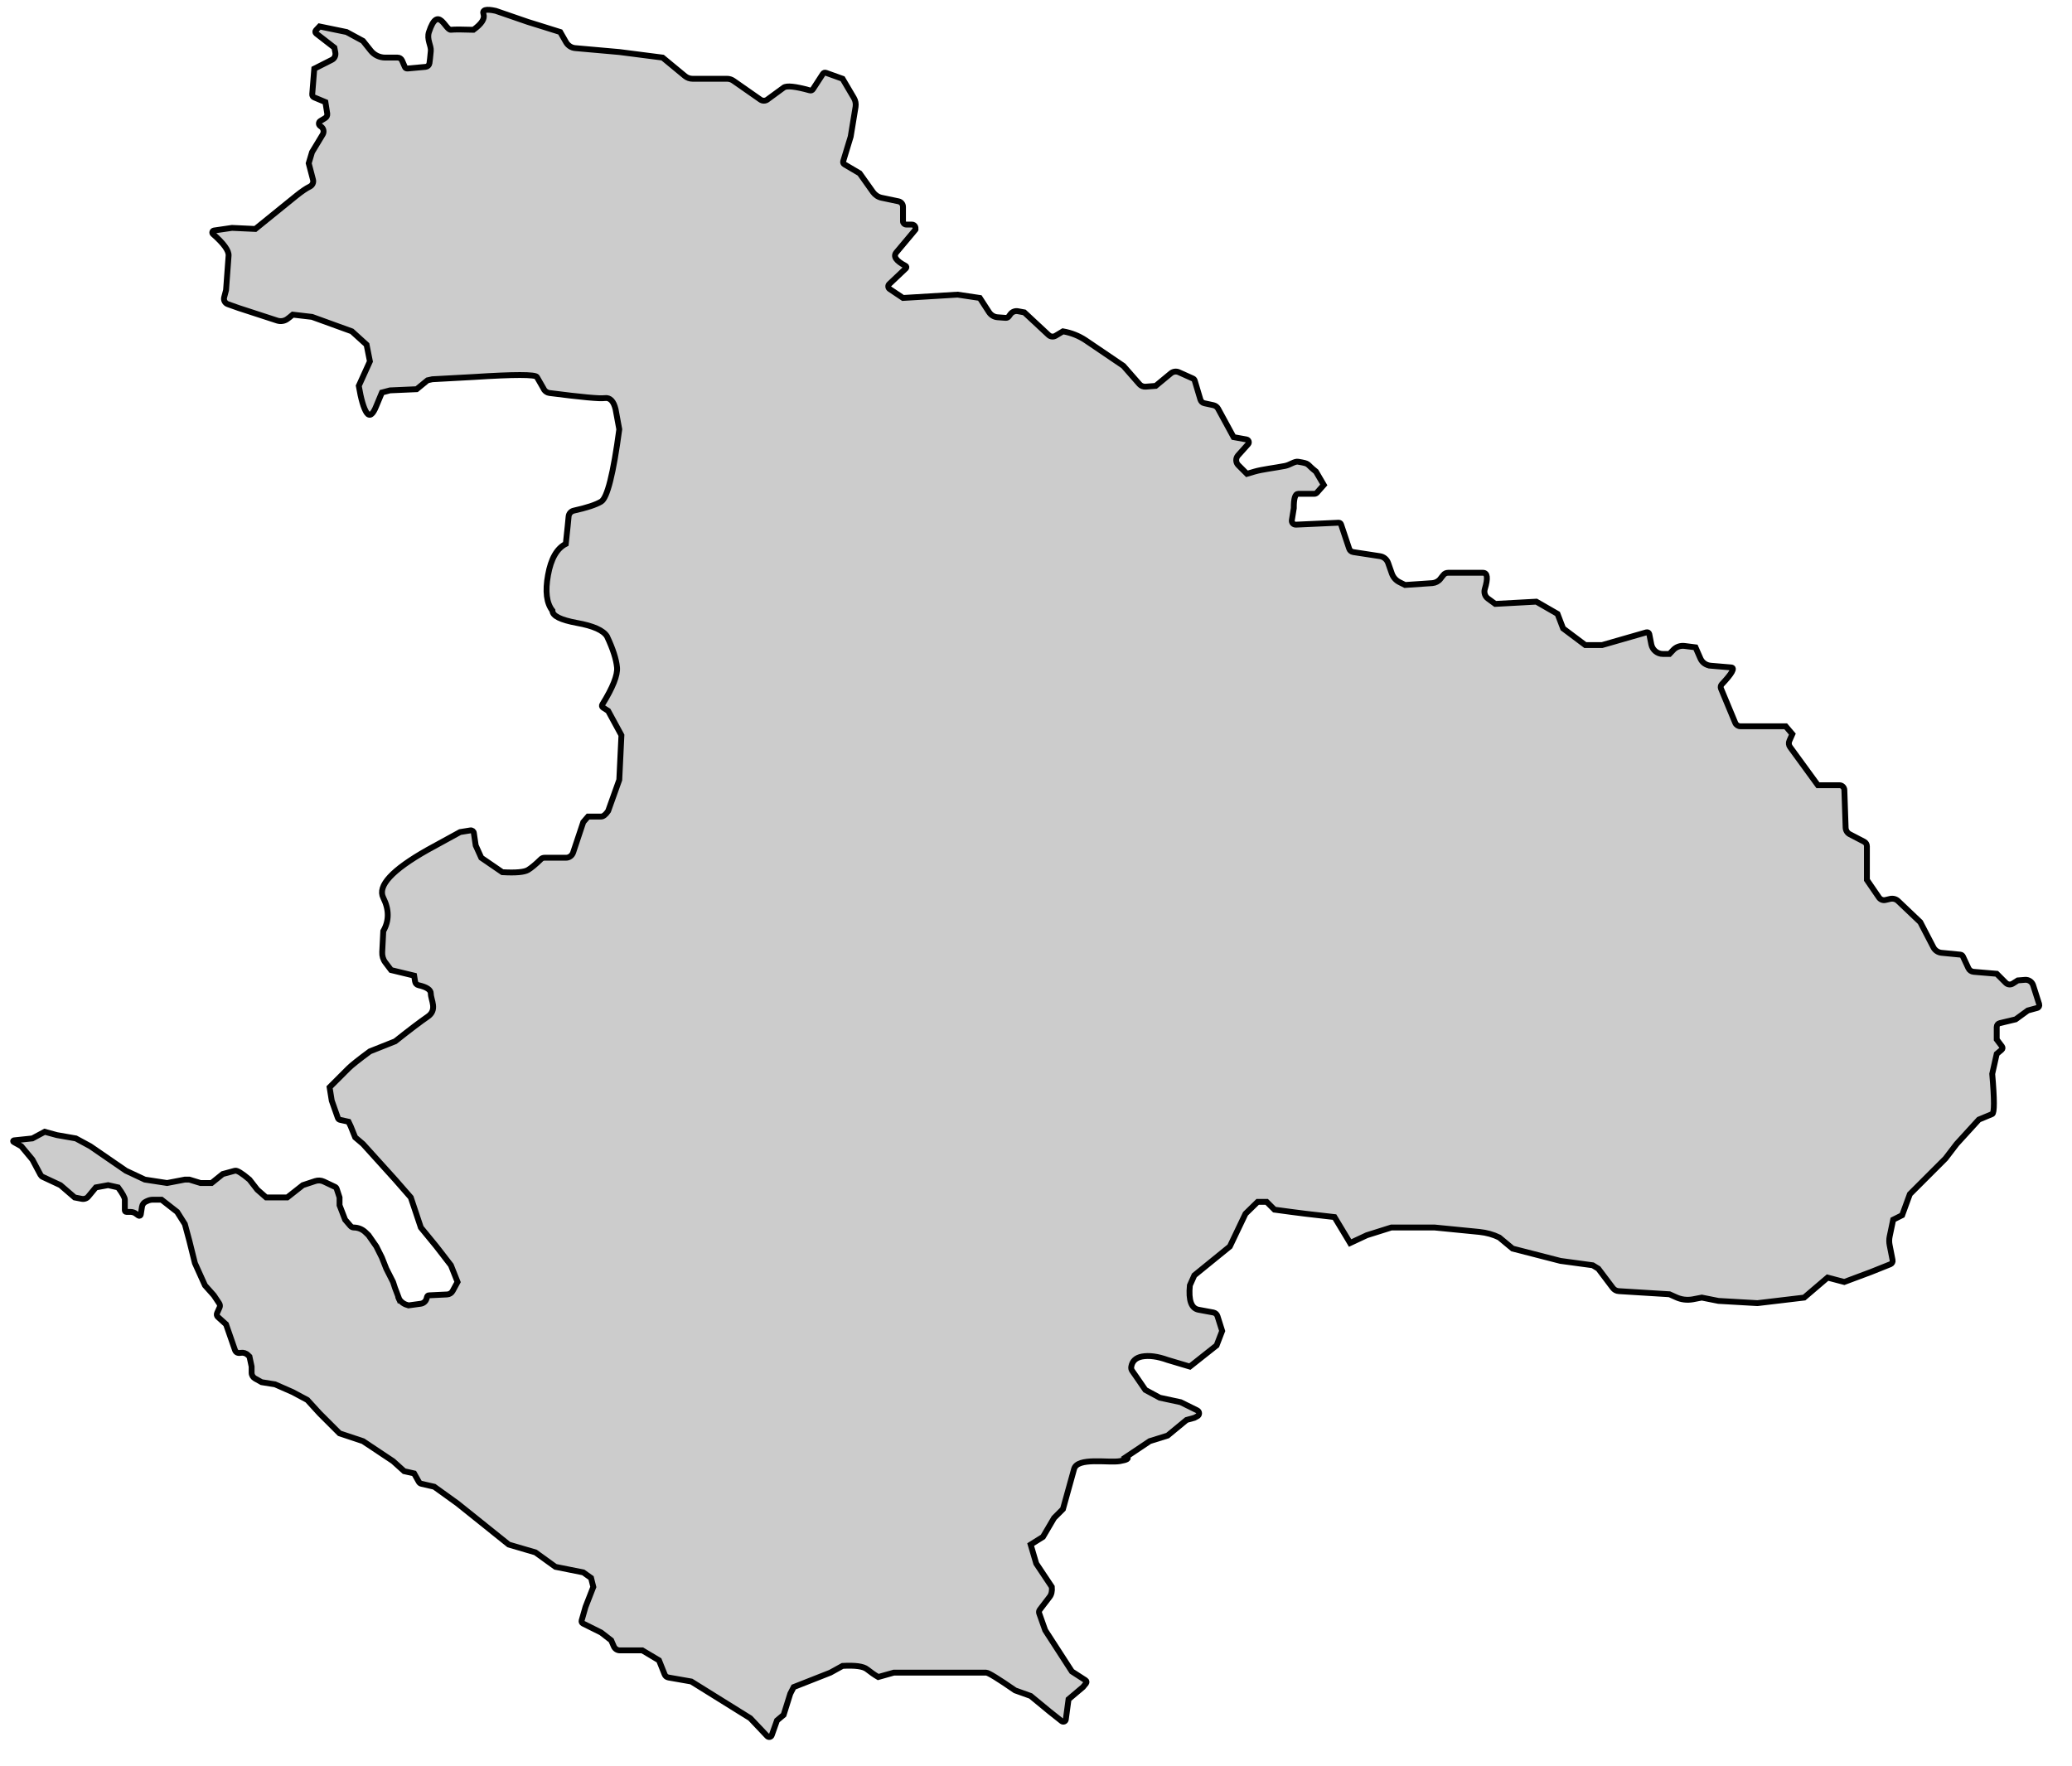 <!-- 
	If you find my work useful in any of your projects and want to use it, you are free
	to use, but please appreciate my work and give a reference.

	Author: Dipesh Bajgain
	Email: dipbazz@gmail.com
	Facebook: facebook.com/dipbazz
-->

<svg version="1.1" xmlns="http://www.w3.org/2000/svg" xmlns:xlink="http://www.w3.org/1999/xlink" preserveAspectRatio="xMidYMid meet" viewBox="76.667 88.999 211.599 180.991" width="207.6" height="176.99">
	<defs>
		<style>
			#province06{
				opacity: 1;
				fill: #cccccc;
				fill-opacity: 1;
				stroke-width: 0.6px;
				stroke-opacity: 1;
				stroke: #000000;
			}
		</style>
		<path d="M273.07 183.49C271.87 182.34 271.11 181.62 270.81 181.34C270.59 181.12 270.27 181.04 269.97 181.11C269.79 181.15 269.69 181.18 269.5 181.22C269.25 181.28 268.99 181.18 268.84 180.97C268.68 180.73 268.26 180.12 267.6 179.16C267.6 177.32 267.6 176.17 267.6 175.71C267.6 175.51 267.49 175.34 267.32 175.25C266.94 175.05 266.19 174.66 265.84 174.48C265.59 174.35 265.43 174.09 265.42 173.81C265.39 172.94 265.32 170.81 265.29 169.95C265.28 169.68 265.06 169.46 264.79 169.46C264.5 169.46 263.76 169.46 262.58 169.46C261.06 167.38 260.11 166.08 259.73 165.55C259.59 165.36 259.56 165.11 259.66 164.9C259.7 164.81 259.8 164.58 259.96 164.22L259.28 163.42C256.8 163.42 255.26 163.42 254.64 163.42C254.41 163.42 254.2 163.28 254.11 163.07C253.8 162.32 252.97 160.33 252.65 159.56C252.59 159.41 252.62 159.24 252.73 159.12C253.79 158 254.11 157.42 253.69 157.39C251.79 157.23 251.08 157.17 251.58 157.21C251.12 157.17 250.72 156.89 250.54 156.47C250.47 156.32 250.31 155.94 250.04 155.33C249.45 155.25 249.08 155.21 248.93 155.19C248.48 155.13 248.03 155.29 247.73 155.63C247.68 155.68 247.56 155.81 247.37 156.01C247.02 156.01 246.79 156.01 246.7 156.01C246.12 156.01 245.63 155.6 245.51 155.03C245.46 154.77 245.38 154.37 245.3 153.96C245.27 153.84 245.15 153.76 245.02 153.79C244.41 153.97 242.89 154.4 240.46 155.1L238.75 155.1L236.47 153.39L235.9 151.9L233.73 150.65L229.52 150.88C229.12 150.59 228.87 150.41 228.78 150.34C228.47 150.12 228.34 149.72 228.45 149.36C228.79 148.24 228.73 147.69 228.26 147.69C227.29 147.69 225.4 147.69 224.69 147.69C224.5 147.69 224.31 147.77 224.2 147.93C224.07 148.08 224 148.18 223.9 148.31C223.7 148.57 223.4 148.72 223.08 148.75C222.7 148.77 221.77 148.84 220.28 148.94C219.97 148.78 219.77 148.69 219.7 148.65C219.34 148.47 219.07 148.16 218.93 147.78C218.81 147.44 218.67 147.03 218.55 146.7C218.42 146.32 218.1 146.05 217.71 145.99C217.09 145.9 215.64 145.67 214.97 145.57C214.77 145.54 214.61 145.4 214.55 145.21C214.37 144.68 213.91 143.29 213.72 142.73C213.69 142.63 213.59 142.56 213.48 142.56C212.5 142.61 210.01 142.72 209.1 142.76C208.84 142.77 208.64 142.55 208.68 142.3C208.71 142.13 208.77 141.73 208.88 141.07C208.87 140.09 209.02 139.6 209.32 139.6C209.78 139.6 210.65 139.6 210.98 139.6C211.09 139.6 211.19 139.55 211.26 139.47C211.35 139.37 211.58 139.11 211.95 138.69C211.41 137.78 211.15 137.32 211.15 137.32C210.09 136.49 210.61 136.53 209.32 136.31C208.96 136.25 208.49 136.64 207.99 136.74C206.91 136.95 205.65 137.09 204.86 137.32C204.75 137.35 204.49 137.43 204.08 137.55C203.61 137.08 203.31 136.78 203.19 136.66C202.92 136.39 202.91 135.96 203.16 135.67C203.44 135.36 203.9 134.84 204.2 134.51C204.35 134.34 204.26 134.08 204.04 134.03C203.86 134 203.42 133.92 202.71 133.79C201.86 132.23 201.33 131.26 201.12 130.87C201.02 130.69 200.85 130.57 200.65 130.52C200.4 130.47 199.97 130.37 199.72 130.32C199.52 130.28 199.37 130.13 199.31 129.94C199.18 129.52 198.86 128.45 198.73 128C198.7 127.91 198.64 127.83 198.55 127.79C198.17 127.62 197.42 127.28 197.1 127.14C196.84 127.02 196.52 127.06 196.29 127.25C196.08 127.42 195.56 127.85 194.73 128.54C194.18 128.58 193.84 128.61 193.71 128.62C193.47 128.64 193.23 128.55 193.07 128.37C192.85 128.12 192.3 127.49 191.42 126.49C189.52 125.2 188.23 124.32 187.54 123.86C186.86 123.41 186.09 123.1 185.23 122.95C184.83 123.19 184.58 123.34 184.48 123.4C184.25 123.54 183.95 123.51 183.76 123.33C183.43 123.02 182.6 122.25 181.27 121.01C180.93 120.95 180.72 120.9 180.63 120.89C180.33 120.83 180.02 120.95 179.84 121.2C179.78 121.28 179.77 121.29 179.68 121.42C179.61 121.52 179.48 121.58 179.36 121.57C179.08 121.55 178.75 121.53 178.55 121.51C178.18 121.49 177.85 121.29 177.65 120.98C177.52 120.78 177.21 120.3 176.71 119.53L174.43 119.19L168.84 119.53C168.12 119.05 167.66 118.74 167.48 118.62C167.3 118.5 167.28 118.25 167.43 118.11C167.81 117.75 168.74 116.87 169.14 116.49C169.22 116.42 169.2 116.29 169.1 116.24C168.12 115.73 167.81 115.27 168.16 114.86C169.76 112.96 170.38 112.21 170.03 112.62C170.24 112.38 170.07 112.01 169.75 112.01C169.57 112.01 169.44 112.01 169.17 112.01C168.99 112.01 168.84 111.86 168.84 111.68C168.84 111.29 168.84 110.55 168.84 110.19C168.84 109.92 168.65 109.69 168.39 109.63C167.93 109.54 167.1 109.36 166.67 109.27C166.31 109.2 165.99 108.99 165.77 108.69C165.59 108.43 165.13 107.79 164.4 106.76C163.56 106.27 163.04 105.96 162.84 105.84C162.73 105.78 162.68 105.65 162.71 105.53C162.82 105.19 163.07 104.35 163.48 103C163.75 101.37 163.91 100.35 163.98 99.95C164.03 99.63 163.97 99.31 163.81 99.04C163.65 98.78 163.27 98.12 162.65 97.07C161.74 96.74 161.18 96.54 160.95 96.46C160.83 96.41 160.7 96.46 160.63 96.57C160.4 96.92 159.84 97.79 159.61 98.14C159.54 98.25 159.41 98.3 159.29 98.26C157.81 97.85 156.92 97.75 156.61 97.98C155.26 98.97 154.71 99.37 154.96 99.19C154.74 99.36 154.44 99.36 154.22 99.2C153.61 98.78 152.09 97.72 151.47 97.28C151.27 97.14 151.04 97.07 150.8 97.07C150.01 97.07 148.05 97.07 147.27 97.07C146.99 97.07 146.72 96.97 146.51 96.8C146.2 96.54 145.44 95.91 144.21 94.9L139.77 94.33C137.36 94.12 135.86 93.99 135.26 93.93C134.87 93.9 134.52 93.67 134.32 93.33C134.24 93.19 134.04 92.84 133.72 92.28L131.9 91.71L130.42 91.25L127.11 90.11C126.12 89.89 125.7 90 125.86 90.46C126.01 90.91 125.67 91.44 124.83 92.05C123.66 92.01 122.89 92.01 122.52 92.05C121.95 92.11 121.21 89.43 120.27 92.28C120.02 93.04 120.51 93.68 120.46 94.21C120.4 94.84 120.36 95.26 120.32 95.48C120.29 95.68 120.13 95.83 119.93 95.85C119.52 95.89 118.51 95.98 118.07 96.02C117.95 96.03 117.84 95.97 117.8 95.86C117.71 95.67 117.58 95.36 117.51 95.19C117.43 95.02 117.26 94.9 117.07 94.9C116.63 94.9 116.11 94.9 115.8 94.9C115.21 94.9 114.66 94.64 114.3 94.18C114.19 94.05 113.93 93.72 113.51 93.19L111.83 92.28L109.06 91.71C108.86 91.93 108.73 92.06 108.68 92.11C108.6 92.2 108.61 92.34 108.7 92.42C108.95 92.61 109.58 93.1 110.58 93.88C110.63 94.16 110.66 94.33 110.68 94.4C110.73 94.7 110.59 95 110.32 95.13C110.08 95.25 109.48 95.56 108.52 96.04C108.41 97.44 108.34 98.31 108.31 98.66C108.3 98.8 108.38 98.93 108.51 98.98C108.67 99.05 109.05 99.21 109.66 99.46C109.76 100.09 109.82 100.49 109.85 100.65C109.87 100.83 109.79 101.01 109.63 101.1C109.46 101.21 109.29 101.31 109.14 101.4C108.96 101.51 108.94 101.77 109.12 101.9C109.23 101.99 109.14 101.92 109.24 101.99C109.48 102.18 109.54 102.51 109.39 102.77C109.24 103.02 108.88 103.62 108.29 104.59L107.95 105.73C108.19 106.63 108.33 107.19 108.39 107.41C108.47 107.69 108.33 107.99 108.06 108.12C107.69 108.3 107.24 108.61 106.7 109.04C106 109.61 104.59 110.75 102.48 112.46L100.09 112.35C99.1 112.5 98.49 112.59 98.24 112.62C98.07 112.65 98.01 112.87 98.14 112.98C99.25 113.95 99.78 114.69 99.74 115.2C99.7 115.79 99.61 116.97 99.48 118.73C99.38 119.12 99.31 119.35 99.29 119.45C99.2 119.75 99.37 120.07 99.67 120.17C99.81 120.22 100.18 120.35 100.77 120.56C102.88 121.24 104.2 121.67 104.73 121.85C105.1 121.97 105.52 121.89 105.82 121.64C105.89 121.59 106.06 121.46 106.32 121.24L108.29 121.47L112.37 122.95L113.88 124.32L114.22 126.03L113.08 128.54C113.31 129.91 113.58 130.82 113.88 131.28C114.19 131.73 114.52 131.5 114.88 130.59L115.45 129.22L116.28 129L119.01 128.88L120.12 127.97L120.61 127.86L124.83 127.63C129.01 127.36 131.18 127.36 131.33 127.63C131.94 128.69 132.18 129.11 132.05 128.9C132.17 129.1 132.38 129.24 132.62 129.27C135.9 129.69 137.79 129.87 138.28 129.79C138.82 129.72 139.19 130.1 139.39 130.93L139.77 132.99C139.16 137.55 138.54 140.02 137.91 140.4C137.37 140.72 136.44 141.03 135.12 141.32C134.83 141.38 134.61 141.62 134.58 141.91C134.55 142.29 134.45 143.23 134.29 144.73C133.38 145.19 132.77 146.25 132.47 147.92C132.16 149.6 132.32 150.81 132.92 151.57C132.92 152.11 133.76 152.52 135.43 152.83C137.11 153.13 138.13 153.59 138.51 154.2C139.12 155.49 139.46 156.55 139.54 157.39C139.61 158.18 139.11 159.45 138.03 161.19C137.96 161.3 137.99 161.43 138.1 161.5C138.17 161.54 138.34 161.66 138.63 161.84L139.99 164.34L139.77 168.91L138.63 172.1C138.37 172.48 138.13 172.67 137.91 172.67C137.69 172.67 137.24 172.67 136.57 172.67L136.08 173.24C135.53 174.9 135.18 175.94 135.04 176.36C134.93 176.68 134.64 176.89 134.31 176.89C134.23 176.89 134.03 176.89 133.72 176.89C132.86 176.89 132.32 176.89 132.11 176.89C131.97 176.89 131.84 176.94 131.75 177.03C131.2 177.57 130.75 177.94 130.42 178.14C130.04 178.37 129.16 178.45 127.79 178.37L125.63 176.89L125.06 175.63C124.96 174.95 124.9 174.52 124.87 174.35C124.85 174.18 124.69 174.06 124.51 174.09C124.37 174.11 124.02 174.17 123.46 174.26L120.12 176.09C116.49 178.14 114.98 179.78 115.59 180.99C116.2 182.21 116.2 183.35 115.59 184.41C115.53 185.56 115.49 186.28 115.48 186.56C115.46 186.94 115.57 187.32 115.8 187.62C115.88 187.72 116.08 187.99 116.39 188.4L118.75 188.97C118.8 189.3 118.84 189.5 118.85 189.58C118.88 189.77 119.02 189.91 119.2 189.95C120.04 190.14 120.46 190.42 120.46 190.8C120.46 191.48 121.18 192.48 120.12 193.19C119.42 193.67 118.32 194.5 116.81 195.7L114.22 196.73C113.08 197.57 112.35 198.15 112.03 198.47C111.7 198.79 111.06 199.44 110.09 200.41L110.31 201.78C110.65 202.73 110.86 203.32 110.94 203.56C110.98 203.66 111.06 203.73 111.17 203.75C111.28 203.78 111.57 203.84 112.03 203.94L112.25 204.4L112.71 205.54L113.51 206.22L116.81 209.87L118.41 211.7L119.44 214.78L121.03 216.72L122.52 218.65L123.2 220.36C122.93 220.85 122.77 221.16 122.7 221.28C122.59 221.49 122.37 221.63 122.13 221.64C121.73 221.66 120.71 221.7 120.26 221.73C120.18 221.73 120.11 221.79 120.08 221.87C120.04 222 120.04 222.01 120.02 222.08C119.94 222.35 119.71 222.55 119.43 222.59C119.26 222.61 118.85 222.67 118.18 222.76C118.1 222.73 118.04 222.72 118.02 222.71C117.62 222.6 117.29 222.31 117.12 221.92C117.11 221.88 117.36 222.48 117.36 222.47C117.36 222.47 116.79 220.97 116.79 220.97C116.76 220.89 116.69 220.69 116.59 220.36L115.9 219L115.45 217.86L114.88 216.72L114.08 215.57C113.92 215.42 113.83 215.32 113.79 215.29C113.46 214.96 113.02 214.78 112.56 214.78C112.52 214.78 112.72 214.78 112.57 214.78C112.44 214.78 112.32 214.72 112.23 214.62C112.16 214.53 111.98 214.32 111.68 213.98L111.11 212.5L111.11 211.7C110.96 211.23 110.86 210.93 110.82 210.82C110.79 210.72 110.72 210.65 110.63 210.61C110.32 210.46 109.74 210.19 109.49 210.07C109.21 209.94 108.9 209.93 108.62 210.02C108.45 210.08 108.03 210.22 107.35 210.44L105.75 211.7L103.59 211.7L102.68 210.9L101.88 209.87C101.1 209.21 100.6 208.9 100.39 208.96C100.19 209.02 99.77 209.13 99.14 209.3L98 210.22L96.86 210.22L95.72 209.87L95.26 209.87L93.44 210.22L91.16 209.87L89.22 208.96L85.57 206.45L84.09 205.65L82.15 205.31L80.9 204.97L79.64 205.65C78.63 205.76 78 205.83 77.74 205.85C77.66 205.86 77.64 205.97 77.71 206.01C77.82 206.07 78.08 206.22 78.5 206.45L79.64 207.82C80.08 208.65 80.36 209.17 80.47 209.38C80.53 209.48 80.61 209.56 80.71 209.6C80.95 209.72 81.55 210 82.51 210.44L83.97 211.7C84.36 211.77 84.6 211.82 84.69 211.84C84.95 211.89 85.22 211.8 85.38 211.59C85.41 211.56 85.47 211.48 85.57 211.36L86.14 210.67L87.4 210.44L88.42 210.67C88.88 211.3 89.11 211.72 89.11 211.93C89.11 212.24 89.11 212.8 89.11 213.02C89.11 213.11 89.18 213.18 89.27 213.18C89.42 213.18 89.57 213.18 89.68 213.18C89.9 213.18 90.11 213.25 90.28 213.39C90.37 213.45 90.4 213.48 90.5 213.55C90.59 213.62 90.72 213.57 90.74 213.46C90.78 213.22 90.84 212.86 90.87 212.64C90.91 212.41 91.06 212.21 91.28 212.12C91.37 212.08 91.37 212.08 91.48 212.03C91.64 211.96 91.82 211.93 92 211.93C92.11 211.93 92.4 211.93 92.87 211.93L94.47 213.18L95.26 214.43L95.72 216.14L96.29 218.43L97.32 220.71L98.23 221.73C98.53 222.18 98.71 222.46 98.79 222.57C98.86 222.69 98.88 222.84 98.82 222.97C98.75 223.13 98.63 223.39 98.56 223.55C98.5 223.69 98.53 223.85 98.65 223.95C98.76 224.05 99.04 224.3 99.48 224.7C99.94 226.01 100.24 226.88 100.39 227.32C100.48 227.58 100.68 227.68 100.99 227.62C101.26 227.58 101.54 227.66 101.73 227.86C101.75 227.88 101.8 227.92 101.88 228L102.1 229.03C102.1 229.37 102.1 229.58 102.1 229.66C102.1 229.91 102.24 230.13 102.45 230.25C102.54 230.3 102.77 230.42 103.13 230.63L104.5 230.85L106.32 231.65L107.81 232.45L109.06 233.82L111.11 235.87L113.51 236.67L116.59 238.72L117.73 239.75L118.75 239.98C119.01 240.44 119.17 240.73 119.23 240.84C119.29 240.94 119.39 241.02 119.5 241.04C119.67 241.08 120.11 241.18 120.81 241.34L123.2 243.06L128.45 247.27L131.18 248.07L133.23 249.55L136.08 250.12L136.88 250.69L137.11 251.61L136.31 253.66C136.1 254.4 135.97 254.87 135.91 255.06C135.88 255.17 135.94 255.3 136.04 255.35C136.29 255.47 136.91 255.78 137.91 256.28L138.94 257.08C139.08 257.41 139.18 257.62 139.21 257.7C139.32 257.95 139.56 258.11 139.83 258.11C140.14 258.11 140.9 258.11 142.13 258.11L143.84 259.13C144.15 259.9 144.34 260.38 144.42 260.58C144.48 260.74 144.63 260.86 144.81 260.89C145.12 260.95 145.9 261.08 147.15 261.3L153.19 265.06C154.12 266.04 154.7 266.66 154.93 266.9C155.07 267.05 155.32 267 155.39 266.81C155.46 266.61 155.64 266.1 155.93 265.29L156.61 264.72L157.29 262.55L157.64 261.87L161.4 260.39L162.65 259.7C163.95 259.63 164.78 259.74 165.16 260.05C165.54 260.35 165.92 260.62 166.3 260.84L167.9 260.39L172.92 260.39L175.65 260.39C176.56 260.39 177.13 260.39 177.36 260.39C177.59 260.39 178.58 261 180.33 262.21L181.92 262.78C182.89 263.58 183.54 264.11 183.86 264.38C184.12 264.59 184.53 264.92 185.11 265.37C185.27 265.48 185.49 265.39 185.52 265.2C185.56 264.92 185.65 264.23 185.8 263.12L187.28 261.87C187.45 261.66 187.56 261.53 187.6 261.48C187.67 261.38 187.65 261.24 187.55 261.18C187.36 261.06 186.89 260.76 186.14 260.27L183.41 256.05C183.08 255.13 182.88 254.56 182.8 254.33C182.75 254.2 182.77 254.05 182.86 253.94C182.77 254.06 183.1 253.62 183.86 252.63C184.05 252.39 184.13 252.04 184.09 251.61L182.49 249.21L181.92 247.27L183.18 246.48L184.32 244.54L185.23 243.63C185.76 241.71 186.14 240.34 186.37 239.52C186.71 238.29 189.88 238.92 191.05 238.72C191.82 238.59 192.05 238.44 191.73 238.27L194.12 236.67L195.95 236.1L197.89 234.5L198.69 234.28C198.85 234.19 198.95 234.14 198.99 234.12C199.24 234 199.24 233.64 198.99 233.52C198.76 233.4 198.19 233.13 197.29 232.68L195.15 232.22L193.67 231.42C192.95 230.37 192.5 229.71 192.31 229.45C192.23 229.33 192.2 229.18 192.23 229.03C192.33 228.46 192.7 228.12 193.33 228C194.05 227.87 194.92 227.98 195.95 228.35L198.23 229.03L200.97 226.86L201.54 225.38C201.28 224.57 201.13 224.07 201.06 223.86C201 223.67 200.84 223.53 200.65 223.49C200.27 223.42 199.77 223.32 199.14 223.21C198.38 223.08 198.08 222.25 198.23 220.71L198.69 219.68L202.33 216.72L203.93 213.37L205.18 212.15L206.1 212.15L206.9 212.95L208.61 213.18L210.09 213.37L213.05 213.71L214.31 215.8L214.65 216.37L216.36 215.57L218.87 214.78L223.32 214.78C225.6 215 227.12 215.16 227.88 215.23C228.64 215.31 229.32 215.5 229.93 215.8L231.3 216.94L236.2 218.2L239.51 218.65L240.08 219C240.86 220.04 241.35 220.69 241.55 220.95C241.7 221.16 241.93 221.29 242.19 221.3C242.88 221.34 244.61 221.45 247.37 221.62C247.73 221.78 247.95 221.88 248.04 221.92C248.57 222.17 249.17 222.24 249.75 222.14C249.87 222.11 250.18 222.05 250.68 221.96L252.39 222.3L256.38 222.53L261.17 221.96L263.57 219.91L265.28 220.36L268.01 219.34C269.08 218.91 269.74 218.65 270.01 218.54C270.17 218.47 270.27 218.3 270.23 218.12C270.15 217.73 270 216.96 269.93 216.59C269.87 216.3 269.87 215.99 269.93 215.7C269.98 215.47 270.1 214.9 270.29 213.98L271.21 213.52L272 211.36L275.65 207.71L276.79 206.22L279.07 203.72C279.76 203.43 280.21 203.24 280.44 203.15C280.67 203.05 280.67 201.68 280.44 199.04L280.9 196.99C281.17 196.76 281.34 196.62 281.41 196.56C281.51 196.48 281.52 196.34 281.45 196.24C281.37 196.14 281.19 195.9 280.9 195.51C280.9 194.83 280.9 194.4 280.9 194.23C280.9 194.04 281.03 193.88 281.21 193.84C281.43 193.79 281.97 193.66 282.84 193.45L284.09 192.54C284.6 192.4 284.92 192.32 285.05 192.28C285.21 192.24 285.3 192.07 285.25 191.9C285.09 191.39 284.77 190.4 284.63 189.95C284.51 189.6 284.17 189.37 283.8 189.4C283.7 189.41 283.46 189.43 283.06 189.46C282.78 189.64 282.61 189.75 282.54 189.79C282.31 189.93 282.02 189.9 281.83 189.71C281.71 189.59 281.4 189.28 280.9 188.78C279.64 188.67 278.85 188.61 278.53 188.58C278.3 188.56 278.1 188.42 278 188.21C277.88 187.94 277.59 187.32 277.44 187.01C277.39 186.9 277.29 186.83 277.18 186.82C276.68 186.77 275.66 186.67 275.23 186.63C274.88 186.59 274.57 186.38 274.41 186.07C274.23 185.72 273.79 184.86 273.07 183.49Z" id="province06">
		</path>
	</defs>
	<g><g>
		<g>
			<use xlink:href="#province06"></use>
		</g>
	</g></g>
</svg>